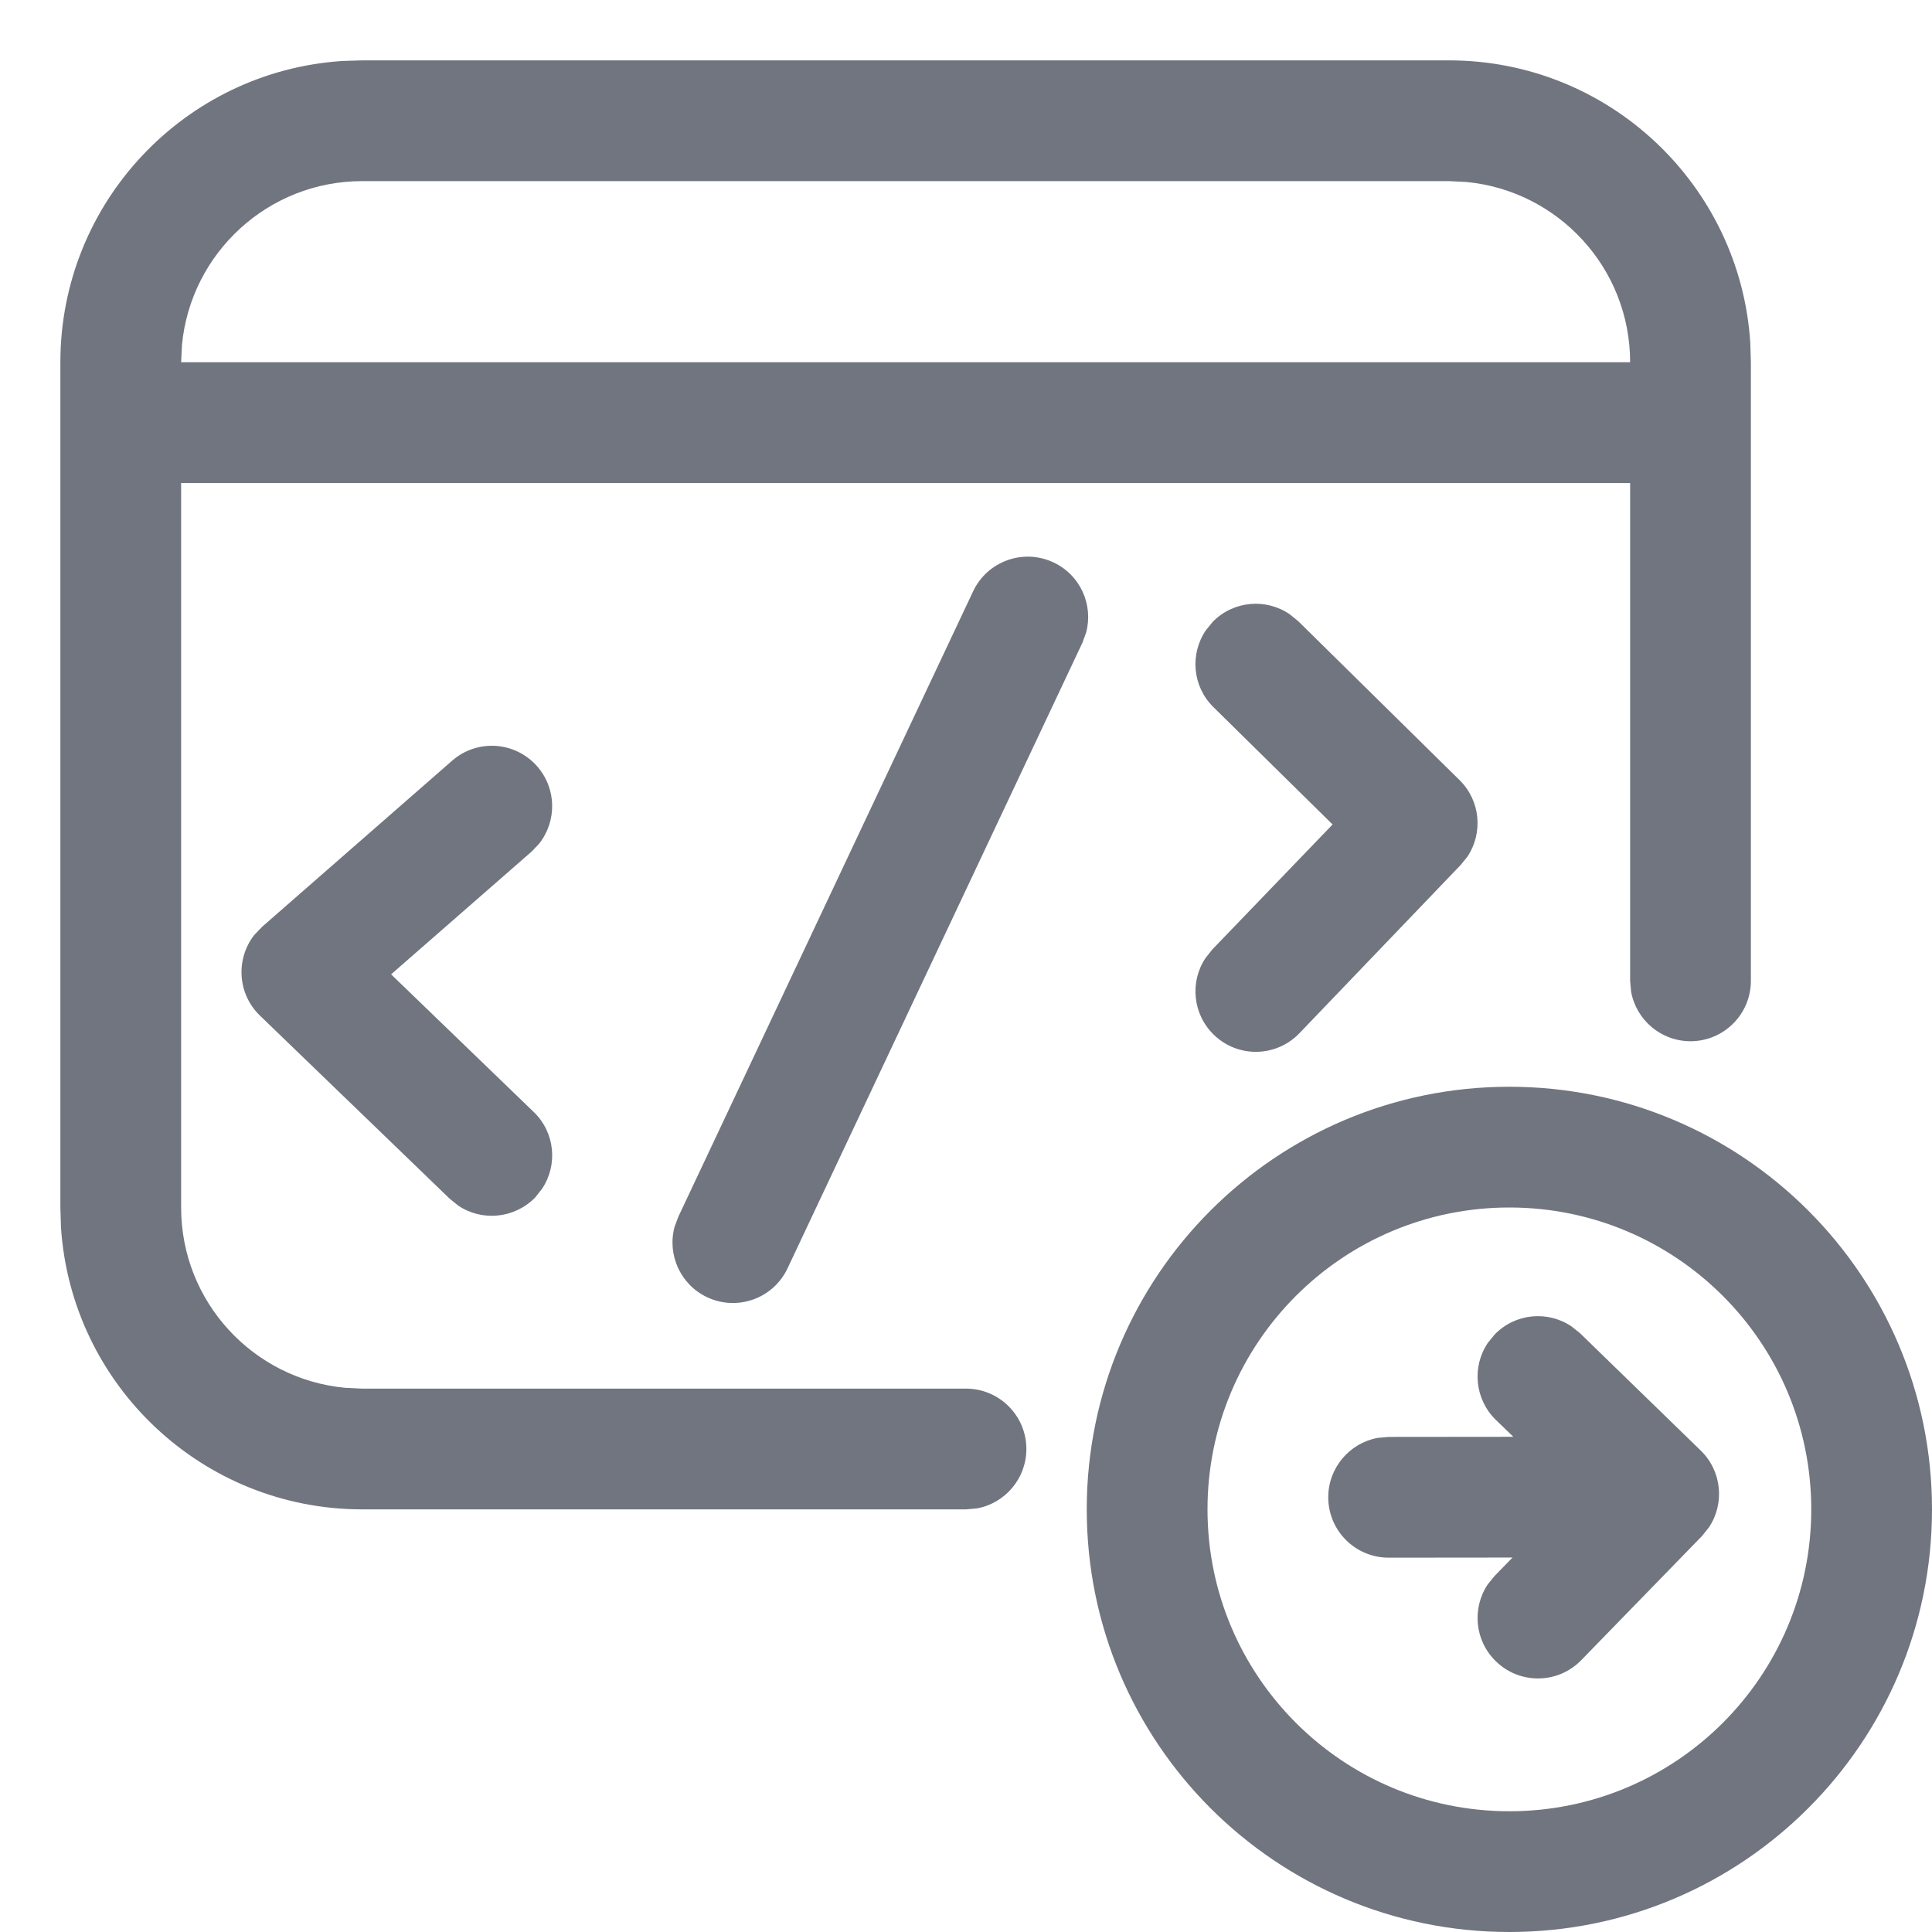 <?xml version="1.0" encoding="UTF-8"?>
<svg width="16px" height="16px" viewBox="0 0 16 16" version="1.1" xmlns="http://www.w3.org/2000/svg" xmlns:xlink="http://www.w3.org/1999/xlink">
    <title>工具命令生成</title>
    <g id="工具命令生成" stroke="none" stroke-width="1" fill="none" fill-rule="evenodd">
        <path d="M12.5,9 C14.433,9 16,10.567 16,12.5 C16,14.433 14.433,16 12.5,16 C10.567,16 9,14.433 9,12.5 C9,10.567 10.567,9 12.5,9 Z M12.5,10 C11.119,10 10,11.119 10,12.5 C10,13.881 11.119,15 12.5,15 C13.881,15 15,13.881 15,12.5 C15,11.119 13.881,10 12.5,10 Z M13.015,10.985 L13.085,11.041 L14.085,12.013 C14.261,12.184 14.284,12.454 14.152,12.65 L14.095,12.721 L13.095,13.749 C12.902,13.947 12.586,13.951 12.388,13.758 C12.212,13.587 12.189,13.318 12.321,13.121 L12.378,13.051 L12.526,12.899 L11.5,12.9 C11.224,12.9 11,12.676 11,12.4 C11,12.155 11.177,11.95 11.41,11.908 L11.5,11.9 L12.533,11.899 L12.388,11.759 C12.212,11.587 12.189,11.318 12.321,11.122 L12.378,11.052 C12.549,10.875 12.818,10.852 13.015,10.985 Z M12,0.5 C13.325,0.5 14.41,1.532 14.495,2.836 L14.5,3 L14.5,8.123 C14.5,8.399 14.276,8.623 14,8.623 C13.755,8.623 13.55,8.446 13.508,8.212 L13.5,8.123 L13.5,4 L1.5,4 L1.5,10 C1.5,10.78 2.095,11.42 2.856,11.493 L3,11.5 L8,11.5 C8.276,11.5 8.5,11.724 8.5,12 C8.5,12.245 8.323,12.45 8.09,12.492 L8,12.5 L3,12.5 C1.675,12.5 0.59,11.468 0.505,10.164 L0.5,10 L0.5,3 C0.5,1.675 1.532,0.59 2.836,0.505 L3,0.5 L12,0.5 Z M8.725,4.658 C8.947,4.762 9.056,5.009 8.995,5.238 L8.964,5.323 L6.522,10.504 C6.404,10.754 6.106,10.861 5.856,10.743 C5.634,10.638 5.525,10.391 5.586,10.162 L5.617,10.078 L8.059,4.897 C8.177,4.647 8.475,4.54 8.725,4.658 Z M4.449,6.347 C4.611,6.532 4.612,6.802 4.464,6.988 L4.402,7.053 L3.239,8.069 L4.42,9.209 C4.597,9.379 4.621,9.648 4.489,9.845 L4.433,9.916 C4.262,10.092 3.993,10.117 3.796,9.985 L3.726,9.929 L2.153,8.411 C1.966,8.231 1.951,7.942 2.105,7.744 L2.171,7.675 L3.744,6.3 C3.952,6.118 4.267,6.139 4.449,6.347 Z M10.681,5.087 L10.751,5.144 L12.088,6.461 C12.261,6.632 12.283,6.898 12.153,7.094 L12.097,7.163 L10.761,8.557 C10.57,8.756 10.253,8.763 10.054,8.571 C9.877,8.401 9.852,8.132 9.983,7.935 L10.039,7.864 L11.036,6.828 L10.049,5.856 C9.874,5.684 9.853,5.415 9.987,5.219 L10.044,5.149 C10.216,4.974 10.485,4.953 10.681,5.087 Z M12,1.5 L3,1.5 C2.22,1.5 1.58,2.095 1.507,2.856 L1.5,3 L13.5,3 C13.5,2.22 12.905,1.58 12.144,1.507 L12,1.5 Z" id="形状结合" fill="#71757F" fill-rule="nonzero"></path>
    </g>
</svg>